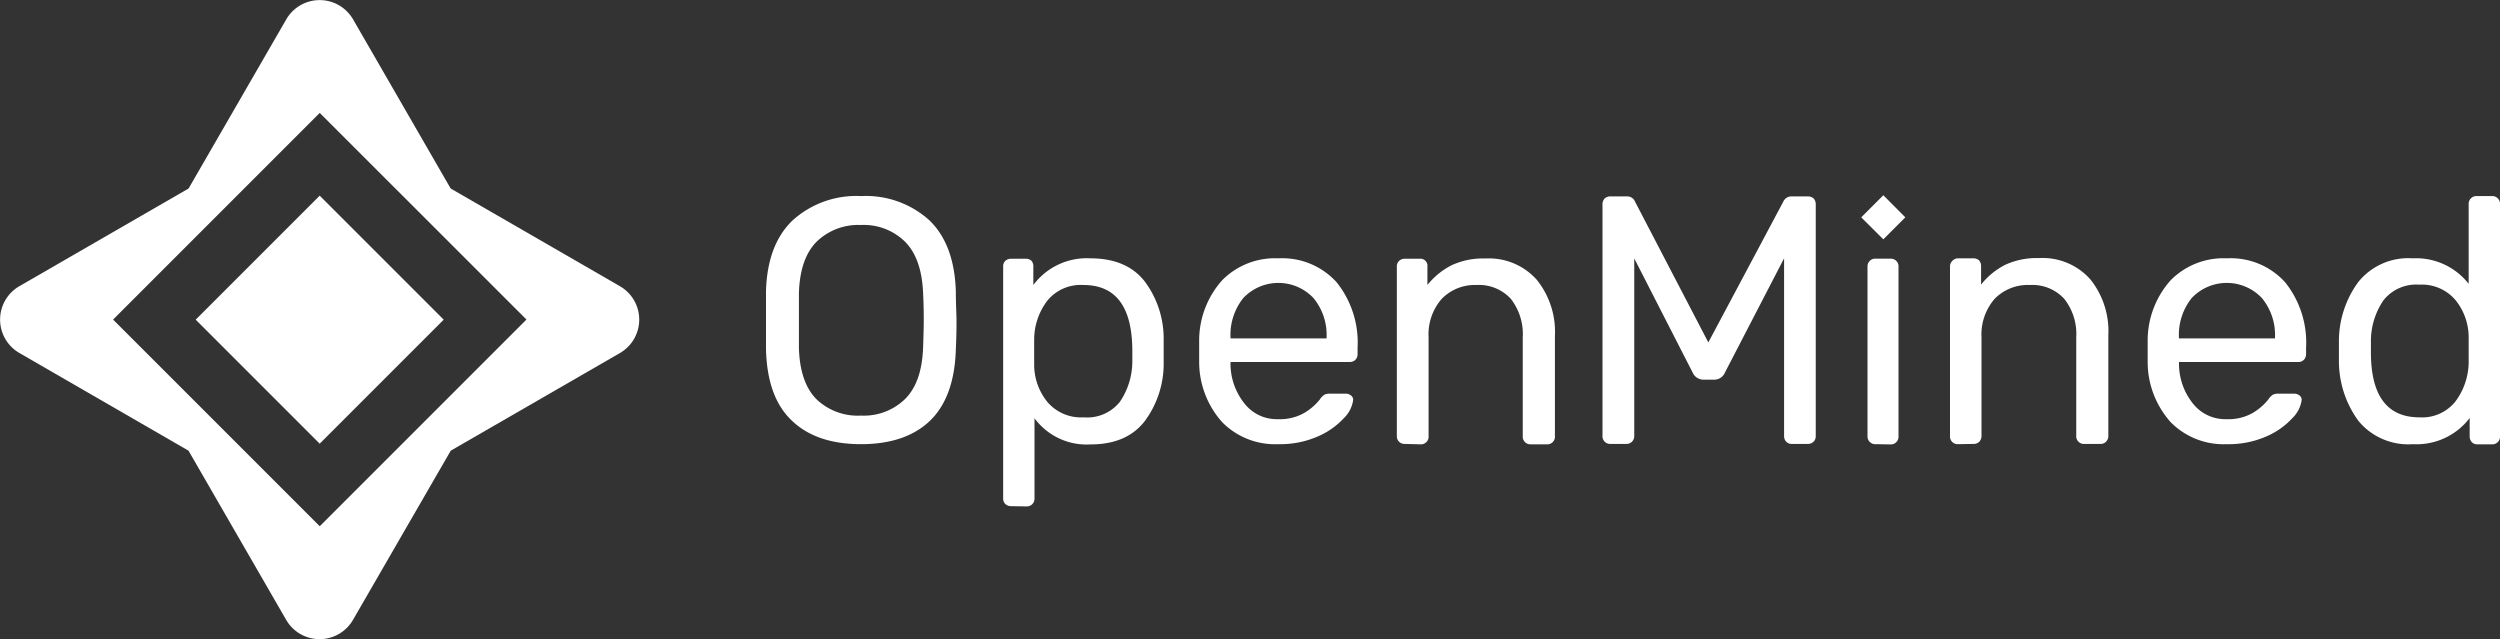<svg xmlns="http://www.w3.org/2000/svg" viewBox="0 0 300 76.71"><rect x="0" y="0" width="300" height="76.71" fill="#333333" stroke="none"/><defs><style>.cls-1{fill:#fff;}</style></defs><g id="Layer_2" data-name="Layer 2"><g id="Logos"><path class="cls-1" d="M290.33,50.08a5.1,5.1,0,0,0,4.34-1.93,8,8,0,0,0,1.57-4.57c0-.3,0-.82,0-1.57s0-1.31,0-1.61A7.11,7.11,0,0,0,294.65,36a5.27,5.27,0,0,0-4.32-1.84A5,5,0,0,0,286,36.06a8.67,8.67,0,0,0-1.49,4.88l0,1.2Q284.46,50.08,290.33,50.08Zm-.79,3.22A7.73,7.73,0,0,1,283,50.49a12.16,12.16,0,0,1-2.33-7.11l0-1.24,0-1.24a12,12,0,0,1,2.35-7.09A7.7,7.7,0,0,1,289.54,31a8,8,0,0,1,6.7,3.06V24.49a.93.93,0,0,1,.27-.69.91.91,0,0,1,.68-.27h1.86a.92.92,0,0,1,.95,1V52.32a.92.92,0,0,1-.95,1h-1.78a.87.87,0,0,1-.66-.27,1,1,0,0,1-.25-.68V50.16A8,8,0,0,1,289.54,53.3ZM273,40.61v-.13a6.94,6.94,0,0,0-1.57-4.71,5.79,5.79,0,0,0-8.43,0,7.08,7.08,0,0,0-1.53,4.71v.13ZM267.23,53.3a8.92,8.92,0,0,1-6.74-2.63,10.84,10.84,0,0,1-2.77-7.17l0-1.4,0-1.37a10.85,10.85,0,0,1,2.77-7.11A8.89,8.89,0,0,1,267.23,31a8.78,8.78,0,0,1,7,2.89,11.59,11.59,0,0,1,2.5,7.85v.75a1,1,0,0,1-.26.68.93.93,0,0,1-.69.27H261.48v.37a7.67,7.67,0,0,0,1.65,4.59,4.94,4.94,0,0,0,4.06,1.9,5.89,5.89,0,0,0,3.16-.76,6.92,6.92,0,0,0,1.84-1.59,1.81,1.81,0,0,1,.58-.6,1.63,1.63,0,0,1,.7-.11h1.82a1,1,0,0,1,.64.21.65.65,0,0,1,.27.54,3.73,3.73,0,0,1-1.12,2.19,9.17,9.17,0,0,1-3.16,2.21A11.25,11.25,0,0,1,267.23,53.3Zm-32.28,0a.92.92,0,0,1-.95-1V32a.9.9,0,0,1,.27-.68A.93.93,0,0,1,235,31h1.78a1,1,0,0,1,.7.24,1,1,0,0,1,.25.71v2.2a8.81,8.81,0,0,1,2.87-2.36,9,9,0,0,1,4.07-.82,7.67,7.67,0,0,1,6.16,2.54A9.92,9.92,0,0,1,253,40.24V52.32a.93.93,0,0,1-.27.68.9.9,0,0,1-.68.27h-1.9a.92.92,0,0,1-1-1V40.48a6.8,6.8,0,0,0-1.45-4.63,5.19,5.19,0,0,0-4.13-1.65,5.54,5.54,0,0,0-4.22,1.67,6.52,6.52,0,0,0-1.57,4.61V52.32a1,1,0,0,1-.26.68.93.93,0,0,1-.69.27Zm-9.9,0a.9.9,0,0,1-.68-.27.93.93,0,0,1-.27-.68V32a.93.93,0,0,1,.27-.69.9.9,0,0,1,.68-.27h1.82a.92.92,0,0,1,.95,1V52.33a.92.92,0,0,1-.95,1ZM226,23.43l2.64,2.65L226,28.72l-2.65-2.64ZM193.3,53.27a.92.92,0,0,1-1-1V24.56a1,1,0,0,1,.25-.73.94.94,0,0,1,.7-.26h1.95a1,1,0,0,1,1,.62l8.8,16.9L214,24.19a1.05,1.05,0,0,1,1-.62h1.94a1,1,0,0,1,.71.26,1.05,1.05,0,0,1,.24.73V52.32a.92.92,0,0,1-.26.68.93.93,0,0,1-.69.27H215a.87.87,0,0,1-.66-.27,1,1,0,0,1-.25-.68V31L207,44.69a1.39,1.39,0,0,1-1.33.87h-1.24a1.42,1.42,0,0,1-1.32-.87l-7-13.68V52.32a.93.93,0,0,1-.27.68.9.9,0,0,1-.68.27Zm-24.73,0a.93.93,0,0,1-.69-.27.92.92,0,0,1-.26-.68V32a.89.89,0,0,1,.26-.68.93.93,0,0,1,.69-.27h1.77a.85.85,0,0,1,.95.95v2.2a8.84,8.84,0,0,1,2.88-2.36,8.94,8.94,0,0,1,4.07-.82,7.68,7.68,0,0,1,6.16,2.54,9.92,9.92,0,0,1,2.19,6.72V52.32a.92.92,0,0,1-1,1h-1.91a.92.92,0,0,1-.95-1V40.48a6.85,6.85,0,0,0-1.44-4.63,5.21,5.21,0,0,0-4.14-1.65A5.52,5.52,0,0,0,173,35.87a6.48,6.48,0,0,0-1.57,4.61V52.32a.92.92,0,0,1-.95,1Zm-9.38-12.66v-.13a6.94,6.94,0,0,0-1.57-4.71,5.79,5.79,0,0,0-8.43,0,7.08,7.08,0,0,0-1.53,4.71v.13ZM153.41,53.3a8.92,8.92,0,0,1-6.74-2.63,10.84,10.84,0,0,1-2.77-7.17l0-1.4,0-1.37a10.85,10.85,0,0,1,2.77-7.11A8.89,8.89,0,0,1,153.41,31a8.78,8.78,0,0,1,7,2.89,11.59,11.59,0,0,1,2.5,7.85v.75a.92.92,0,0,1-.26.68.93.93,0,0,1-.69.27H147.66v.37a7.68,7.68,0,0,0,1.66,4.59,4.91,4.91,0,0,0,4.05,1.9,5.89,5.89,0,0,0,3.16-.76,6.92,6.92,0,0,0,1.84-1.59,1.91,1.91,0,0,1,.58-.6,1.63,1.63,0,0,1,.7-.11h1.82a1,1,0,0,1,.64.21.65.65,0,0,1,.27.54,3.73,3.73,0,0,1-1.12,2.19,9.17,9.17,0,0,1-3.16,2.21A11.25,11.25,0,0,1,153.41,53.3Zm-23.36-3.22a5,5,0,0,0,4.34-1.87,8.63,8.63,0,0,0,1.49-4.87c0-.28,0-.68,0-1.2q0-7.94-5.87-7.94a5.16,5.16,0,0,0-4.36,1.92,7.75,7.75,0,0,0-1.55,4.53c0,.3,0,.84,0,1.61s0,1.31,0,1.61a7.12,7.12,0,0,0,1.59,4.37A5.3,5.3,0,0,0,130.05,50.08Zm-8.72,10.66a1,1,0,0,1-.68-.25.9.9,0,0,1-.27-.7V32a.92.92,0,0,1,.27-.71,1,1,0,0,1,.68-.24h1.74a1,1,0,0,1,.7.24A1,1,0,0,1,124,32v2.2A8,8,0,0,1,130.84,31c2.89,0,5.06.91,6.51,2.75a11.46,11.46,0,0,1,2.29,7c0,.31,0,.77,0,1.41s0,1.1,0,1.4a11.54,11.54,0,0,1-2.29,7q-2.17,2.78-6.51,2.77a7.76,7.76,0,0,1-6.7-3.14v9.63a.91.91,0,0,1-.27.68.9.9,0,0,1-.68.27Zm-18-10.87a7.08,7.08,0,0,0,5.29-2q2-2,2.15-6.14c.06-1.65.08-2.75.08-3.3s0-1.71-.08-3.31Q110.59,31,108.6,29a7.06,7.06,0,0,0-5.29-2A7.15,7.15,0,0,0,98,29q-2,2-2.13,6.16c0,.8,0,1.9,0,3.31s0,2.48,0,3.3c.08,2.76.79,4.81,2.11,6.14A7.15,7.15,0,0,0,103.31,49.87Zm0,3.43q-5.37,0-8.31-2.83c-2-1.89-3-4.74-3.1-8.54,0-.83,0-2,0-3.51s0-2.68,0-3.48q.16-5.61,3.21-8.51a11.39,11.39,0,0,1,8.2-2.9,11.35,11.35,0,0,1,8.19,2.9q3,2.89,3.18,8.51c0,1.6.08,2.76.08,3.48s0,1.86-.08,3.51q-.17,5.7-3.08,8.54C109.66,52.36,106.89,53.3,103.31,53.3Z"/><path class="cls-1" d="M74.4,34.35,54.08,22.62,42.36,2.31a4.63,4.63,0,0,0-8,0L22.63,22.62,2.31,34.35a4.63,4.63,0,0,0,0,8L22.62,54.08,34.35,74.4a4.63,4.63,0,0,0,8,0L54.09,54.08,74.4,42.36A4.63,4.63,0,0,0,74.4,34.35Zm-11.23,4h0l-24.8,24.8h0l-24.8-24.8h0l24.8-24.8h0l24.81,24.8h0Z"/><polygon class="cls-1" points="38.36 23.48 38.36 23.48 23.48 38.36 23.48 38.36 38.36 53.24 38.36 53.24 53.24 38.36 53.24 38.36 38.36 23.48"/></g></g></svg>